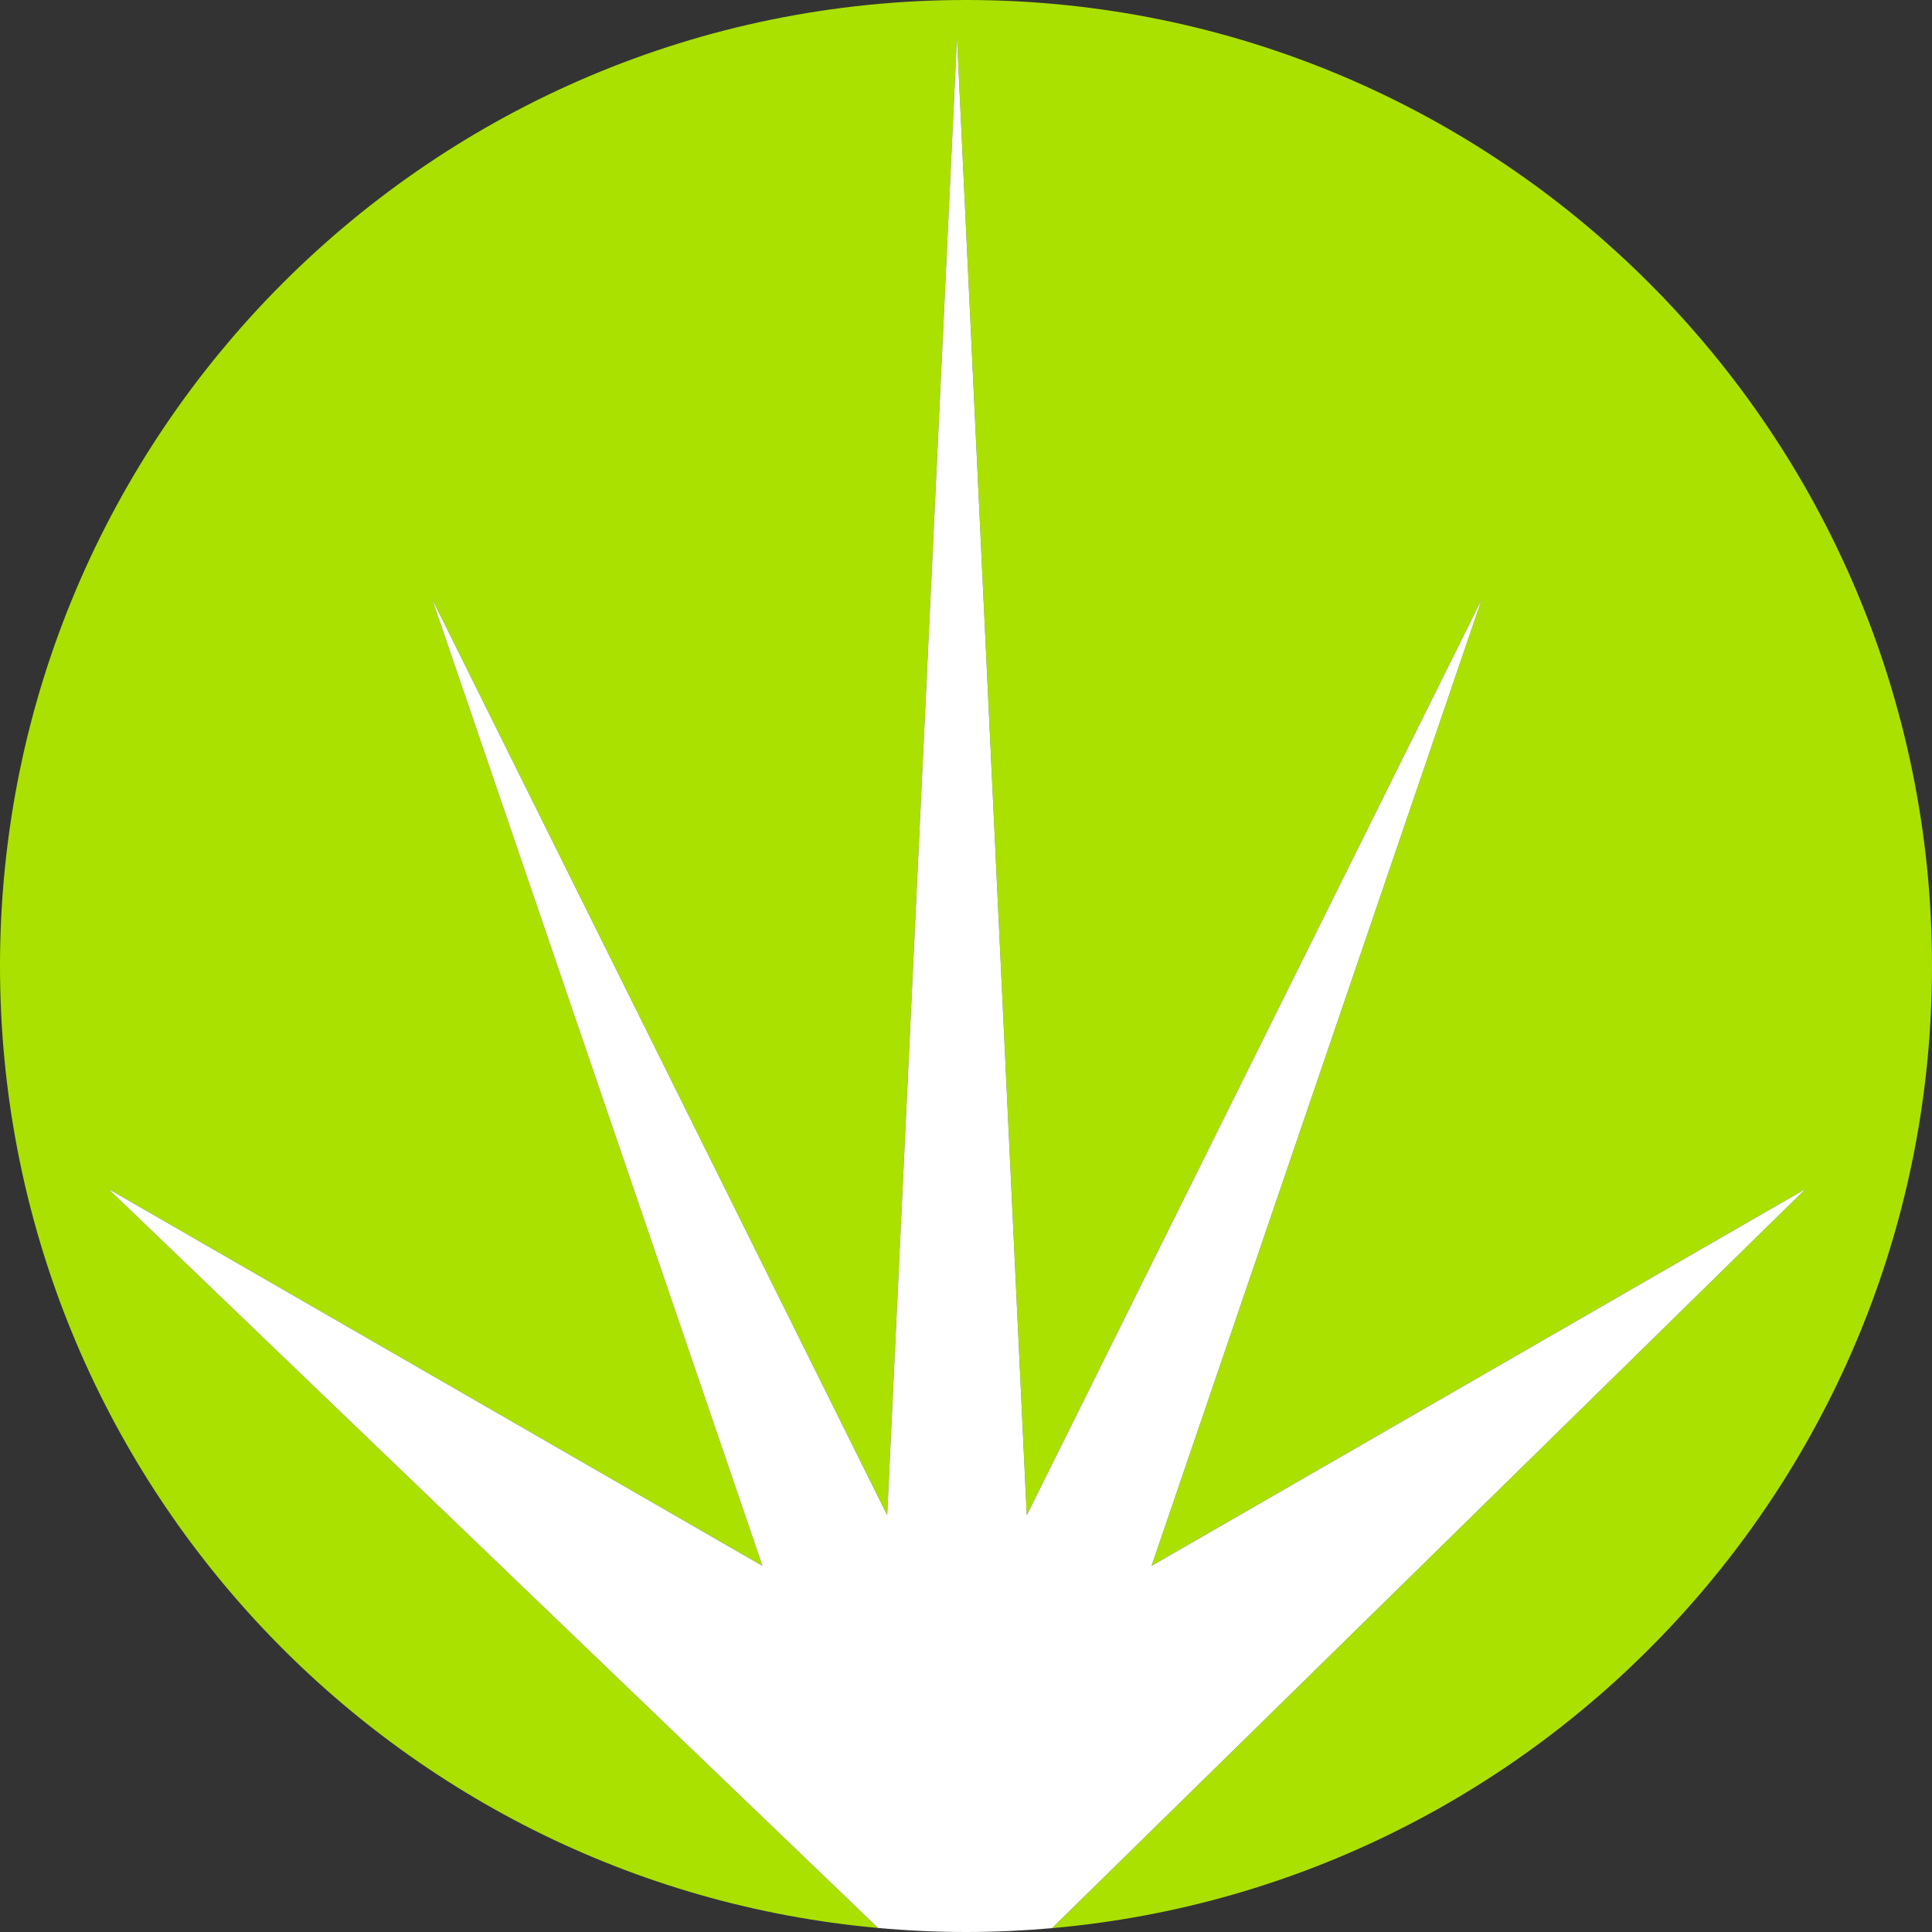 <?xml version="1.0" encoding="utf-8"?>
<!-- Generator: Adobe Illustrator 16.0.1, SVG Export Plug-In . SVG Version: 6.00 Build 0)  -->
<!DOCTYPE svg PUBLIC "-//W3C//DTD SVG 1.1//EN" "http://www.w3.org/Graphics/SVG/1.1/DTD/svg11.dtd">
<svg version="1.1" id="Layer_1" xmlns="http://www.w3.org/2000/svg" xmlns:xlink="http://www.w3.org/1999/xlink" x="0px" y="0px"
	 width="64px" height="64px" viewBox="0 0 64 64" enable-background="new 0 0 64 64" xml:space="preserve">
<rect x="0" y="0" width="64" height="64" fill="#333333" stroke="none"/>
<g id="Layer_2" display="none">
	<circle display="inline" fill="#FFFFFF" stroke="#272525" stroke-miterlimit="10" cx="277" cy="364.5" r="147.5"/>
	<line display="inline" fill="none" stroke="#272525" stroke-miterlimit="10" x1="277" y1="364.5" x2="277" y2="54"/>
	<line display="inline" fill="none" stroke="#272525" stroke-miterlimit="10" x1="277" y1="364.5" x2="187.883" y2="149.352"/>
	<line display="inline" fill="none" stroke="#272525" stroke-miterlimit="10" x1="277" y1="364.5" x2="132.917" y2="249.525"/>
	<line display="inline" fill="none" stroke="#272525" stroke-miterlimit="10" x1="366.117" y1="149.352" x2="277" y2="364.5"/>
	<line display="inline" fill="none" stroke="#272525" stroke-miterlimit="10" x1="277" y1="364.5" x2="421.084" y2="249.525"/>
	<line display="inline" fill="none" stroke="#272525" stroke-miterlimit="10" x1="277" y1="364.5" x2="307.288" y2="212.233"/>
	<line display="inline" fill="none" stroke="#272525" stroke-miterlimit="10" x1="277" y1="364.5" x2="321.559" y2="295.738"/>
	<line display="inline" fill="none" stroke="#272525" stroke-miterlimit="10" x1="277.001" y1="364.5" x2="488.972" y2="259.264"/>
	<line display="inline" fill="none" stroke="#272525" stroke-miterlimit="10" x1="277" y1="364.5" x2="87.908" y2="270.621"/>
	<line display="inline" fill="none" stroke="#272525" stroke-miterlimit="10" x1="277" y1="364.5" x2="246.712" y2="212.233"/>
	<line display="inline" fill="none" stroke="#272525" stroke-miterlimit="10" x1="277" y1="364.5" x2="232.441" y2="295.738"/>
	<circle display="inline" fill="none" stroke="#272525" stroke-miterlimit="10" cx="277" cy="364.5" r="60.732"/>
</g>
<g id="Layer_1_1_">
	<g>
		<g>
			<path fill="#AAE100" d="M32,0C14.327,0,0,14.327,0,32c0,16.69,12.777,30.393,29.083,31.866L3.587,39.383l21.669,12.489
				L14.312,19.837l15.077,30.356l2.312-48.961l2.312,48.961l15.077-30.356L38.146,51.873l21.669-12.489L34.849,63.873
				C51.187,62.43,64,48.713,64,32C64,14.327,49.673,0,32,0z"/>
		</g>
	</g>
	<path fill="#FFFFFF" d="M38.146,51.873l10.944-32.035L34.013,50.194L31.701,1.232l-2.312,48.961L14.312,19.837l10.944,32.035
		L3.587,39.383l25.497,24.483C30.044,63.953,31.017,64,32,64c0.96,0,1.91-0.045,2.849-0.127l24.966-24.489L38.146,51.873z"/>
</g>
</svg>
